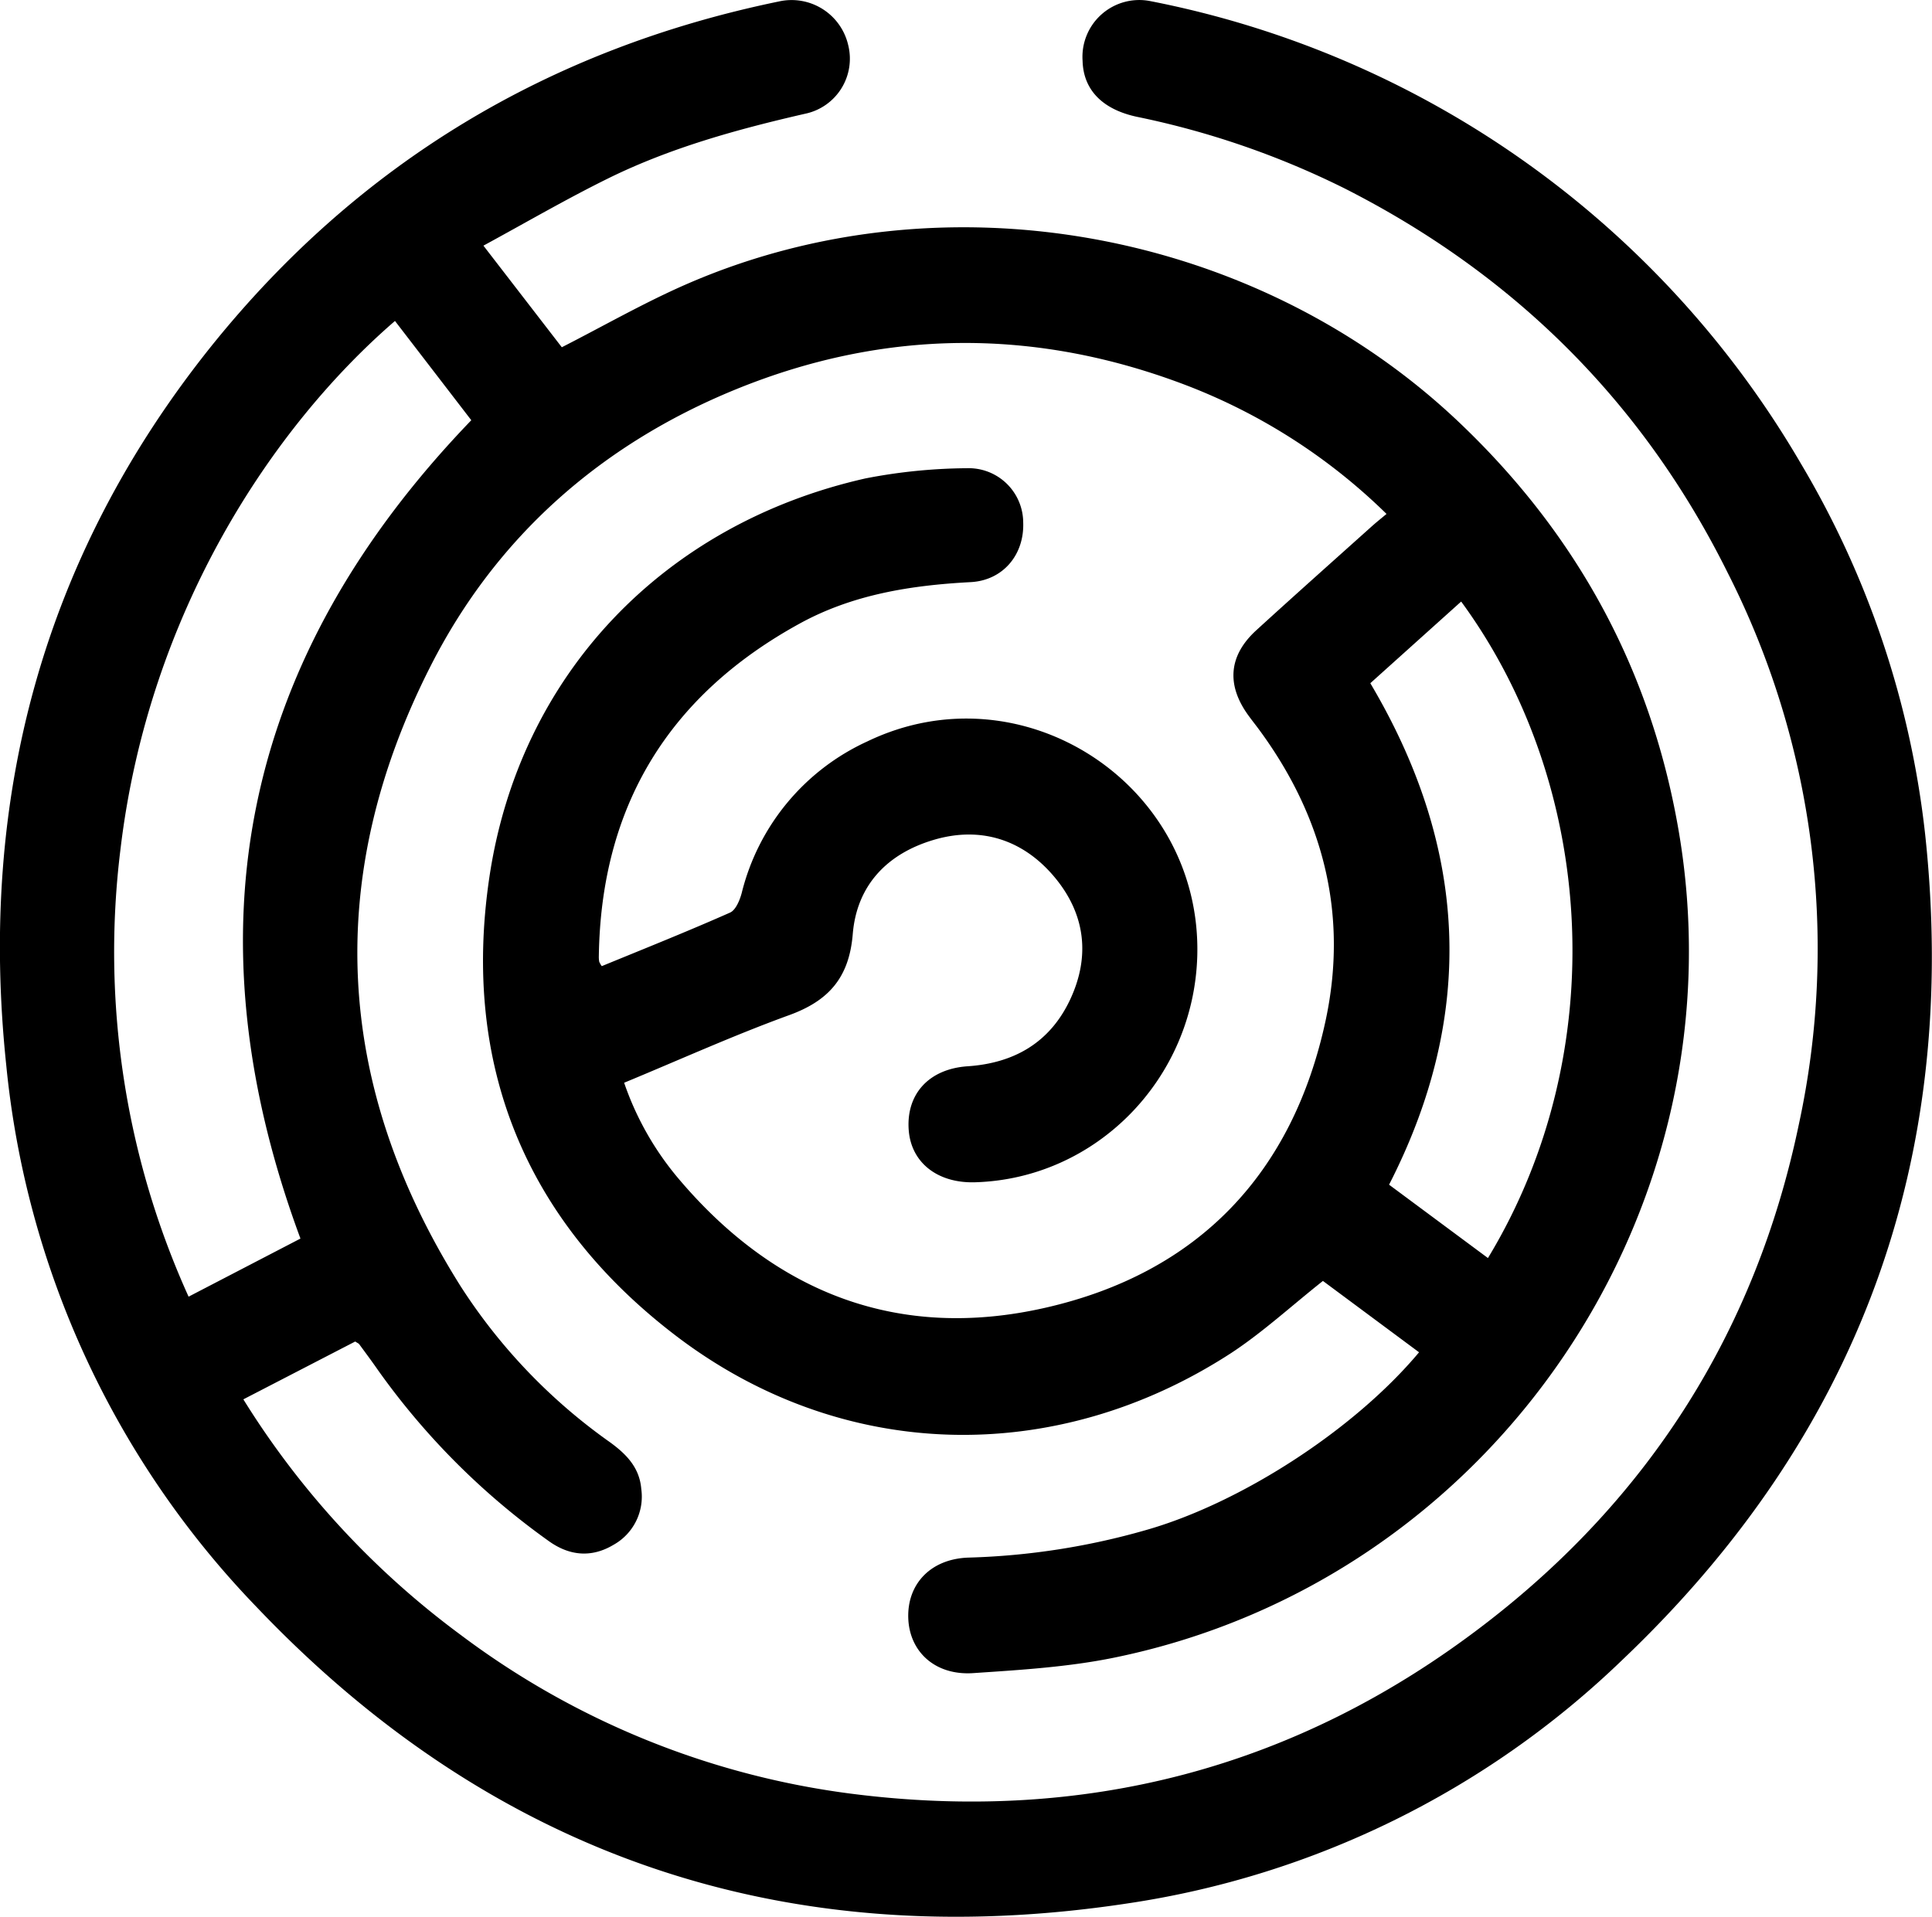 <svg id="图层_1" data-name="图层 1" xmlns="http://www.w3.org/2000/svg" viewBox="0 0 288.59 286.37"><title>fb</title><path d="M78.64,43.75,90.35,58.93c6.29-3.21,12.23-6.62,18.48-9.36,38.54-16.89,85.64-8.25,116.08,21.08C242,87.07,252.8,106.86,257,130.16c10.35,57.13-27.32,112.94-84.19,124.55-6.87,1.4-14,1.83-21,2.3-5.68.39-9.56-3.19-9.71-8.26s3.37-8.85,9.09-9a106.67,106.67,0,0,0,26.38-4.1c14.1-4,31.08-14.92,40.83-26.57l-14.36-10.66c-4.73,3.75-9,7.68-13.72,10.78-26.27,17.06-58.22,16.34-83.07-2.7-22.35-17.12-31.84-40.36-27.74-68.26,4.46-30.38,26.06-52.92,56.22-59.72A81.82,81.82,0,0,1,150.87,77a8.15,8.15,0,0,1,8.4,8.1c.18,4.81-3,8.67-7.87,8.92-8.91.47-17.6,1.84-25.52,6.19-19.58,10.74-29.67,27.29-30,49.68a3.91,3.91,0,0,0,.06.84,3.22,3.22,0,0,0,.38.66c6.38-2.62,12.82-5.19,19.16-8,.85-.38,1.45-1.84,1.74-2.92A33.81,33.81,0,0,1,136,117.81c23.15-11.13,50,6.42,49.27,32.1-.55,18.39-15.14,33.24-33.18,33.77-5.61.17-9.55-2.93-9.92-7.78-.41-5.33,2.95-9.15,8.8-9.55,7-.47,12.28-3.58,15.27-9.88,3.09-6.52,2.33-12.9-2.35-18.45s-11-7.57-18-5.49-11.48,6.83-12.08,14.06c-.53,6.47-3.54,9.94-9.44,12.1-8.27,3-16.32,6.65-24.71,10.12a44.51,44.51,0,0,0,8.22,14.44c14.46,17.05,32.86,24.14,54.68,19.18,22.84-5.19,37-20.07,41.9-43,3.39-15.92-.43-30.58-10.16-43.65-.45-.6-.92-1.19-1.36-1.8-3.36-4.59-3-9,1.17-12.79,5.69-5.2,11.46-10.33,17.2-15.48.69-.62,1.42-1.2,2.23-1.88A87.35,87.35,0,0,0,183.86,64.7c-22.59-8.69-45.27-8.59-67.64.57-20,8.2-35.62,21.93-45.43,41.21C54.74,138,56.34,169.16,75.22,199.19a84.3,84.3,0,0,0,22.3,23.31c2.44,1.77,4.44,3.78,4.7,7a8.24,8.24,0,0,1-4.14,8.34c-3.34,2-6.68,1.64-9.78-.63a108.34,108.34,0,0,1-25.39-25.44c-.91-1.31-1.86-2.59-2.81-3.88-.1-.14-.3-.21-.61-.42l-16.71,8.64a126.8,126.8,0,0,0,32.49,35.21A123.23,123.23,0,0,0,133.38,275c34.92,4.52,66.71-3.73,94.69-25.19,24.82-19,40.66-44.09,47.05-74.73a124,124,0,0,0-10.67-82.56C251.8,67.09,232.6,48.06,207.32,35.22A126.49,126.49,0,0,0,176.25,24.5c-5.22-1.12-8-4.09-8.11-8.36a8.49,8.49,0,0,1,10.09-8.93,144.55,144.55,0,0,1,97.2,69.09A137.89,137.89,0,0,1,294,131.73c5.2,48.5-9.93,89.74-45.23,123.3a134.89,134.89,0,0,1-74,36.4c-50.84,7.69-94.51-7-130-44.28a135.56,135.56,0,0,1-37.41-81C3.18,126.38,12.82,90.19,38,58.76,60,31.4,88.41,14.36,122.77,7.27a8.68,8.68,0,0,1,10.35,6.48,8.4,8.4,0,0,1-6.46,10.3c-10.1,2.32-20.06,5.06-29.38,9.65C91.07,36.76,85.06,40.26,78.64,43.75ZM65.43,55c-18.34,15.84-36.8,43.62-41,78.9a124.83,124.83,0,0,0,10.17,66.87l16.71-8.68c-17.17-46.36-8.56-86.86,25.52-122.26Zm163.26,140c18.65-30.77,16.07-70.71-4-98.08l-13.57,12.2c14.65,24.71,15.8,49.54,2.8,74.92Z" transform="translate(-6.43 -7.05)"/></svg>